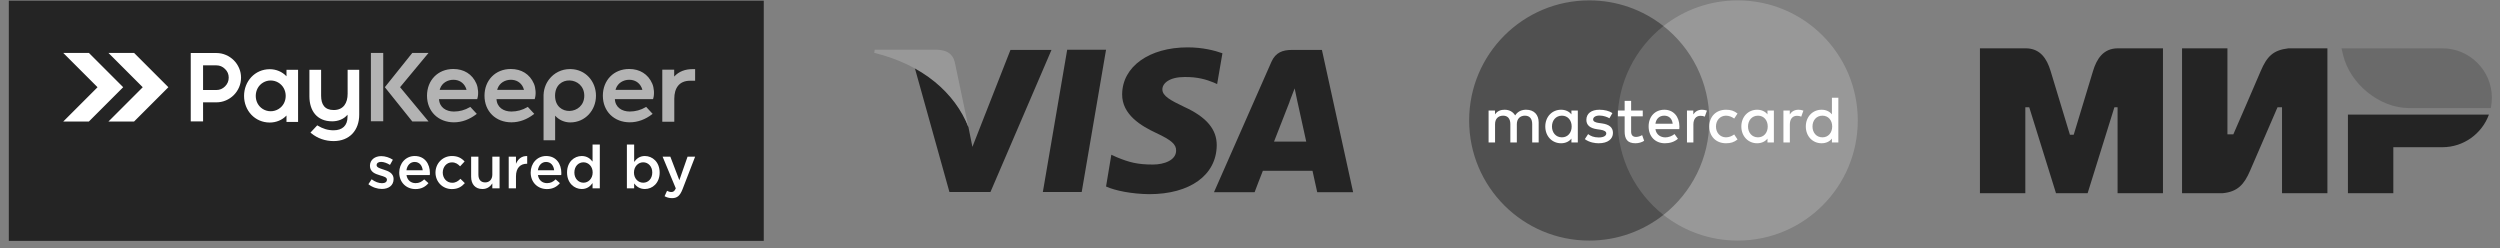 <svg width="282" height="28" viewBox="0 0 282 28" fill="none" xmlns="http://www.w3.org/2000/svg">
<rect x="0" y="0" width="282" height="28" fill="#808080" stroke="none"/>
<g clip-path="url(#clip0_512_790)">
<path fill-rule="evenodd" clip-rule="evenodd" d="M0.994 0.076H86.152V27.17H0.994V0.076Z" fill="#242424"/>
<path fill-rule="evenodd" clip-rule="evenodd" d="M12.229 13.71L16.1 9.839L12.229 5.968C13.193 5.968 14.157 5.968 15.121 5.968L18.992 9.839L15.121 13.71C14.157 13.71 13.193 13.71 12.229 13.71ZM7.131 13.71L11.002 9.839L7.132 5.968C8.096 5.968 9.059 5.968 10.024 5.968L13.894 9.839L10.023 13.71C9.059 13.71 8.096 13.71 7.131 13.71Z" fill="white"/>
<path fill-rule="evenodd" clip-rule="evenodd" d="M43.071 21.314C43.815 21.314 44.398 20.942 44.398 20.191C44.398 19.534 43.809 19.297 43.287 19.135C43.267 19.128 43.24 19.121 43.219 19.114C42.827 18.986 42.482 18.877 42.482 18.634C42.482 18.41 42.664 18.261 42.983 18.261C43.281 18.261 43.646 18.39 43.991 18.6L44.316 18.018C43.937 17.767 43.45 17.611 43.003 17.611C42.292 17.611 41.73 18.024 41.73 18.701C41.73 19.399 42.319 19.615 42.847 19.771C42.867 19.778 42.888 19.784 42.908 19.791C43.301 19.906 43.646 20.001 43.646 20.265C43.646 20.516 43.443 20.665 43.091 20.665C42.725 20.665 42.305 20.516 41.92 20.224L41.554 20.78C42.001 21.132 42.563 21.314 43.071 21.314ZM46.868 21.328C47.525 21.328 47.992 21.064 48.331 20.658L47.85 20.231C47.566 20.509 47.282 20.658 46.882 20.658C46.354 20.658 45.941 20.333 45.853 19.751H48.48C48.486 19.71 48.494 19.575 48.494 19.52C48.494 18.491 47.918 17.598 46.781 17.598C45.758 17.598 45.034 18.437 45.034 19.459C45.034 20.576 45.833 21.328 46.868 21.328ZM45.846 19.209C45.921 18.654 46.273 18.268 46.774 18.268C47.315 18.268 47.627 18.681 47.681 19.209H45.846ZM50.971 21.328C51.669 21.328 52.082 21.05 52.434 20.658L51.939 20.17C51.682 20.434 51.398 20.617 51.012 20.617C50.383 20.617 49.942 20.103 49.942 19.467C49.942 18.83 50.376 18.315 50.971 18.315C51.384 18.315 51.648 18.498 51.899 18.762L52.407 18.214C52.075 17.849 51.655 17.598 50.978 17.598C49.908 17.598 49.123 18.451 49.123 19.467C49.123 20.495 49.908 21.328 50.971 21.328ZM54.417 21.321C54.972 21.321 55.304 21.03 55.534 20.692V21.247H56.353V17.672H55.534V19.69C55.534 20.245 55.202 20.576 54.729 20.576C54.241 20.576 53.964 20.259 53.964 19.703V17.672H53.144V19.947C53.144 20.78 53.612 21.321 54.417 21.321ZM57.383 21.247H58.202V19.886C58.202 18.939 58.703 18.471 59.42 18.471H59.467V17.604C58.838 17.578 58.425 17.943 58.202 18.478V17.672H57.383V21.247ZM61.695 21.328C62.352 21.328 62.819 21.064 63.157 20.658L62.676 20.231C62.392 20.509 62.108 20.658 61.708 20.658C61.18 20.658 60.767 20.333 60.679 19.751H63.306C63.313 19.71 63.32 19.575 63.32 19.52C63.32 18.491 62.745 17.598 61.607 17.598C60.585 17.598 59.86 18.437 59.86 19.459C59.86 20.576 60.659 21.328 61.695 21.328ZM60.673 19.209C60.747 18.654 61.099 18.268 61.6 18.268C62.142 18.268 62.453 18.681 62.508 19.209H60.673ZM65.621 21.321C66.204 21.321 66.576 21.024 66.84 20.651V21.247H67.659V16.305H66.84V18.227C66.583 17.896 66.21 17.598 65.621 17.598C64.769 17.598 63.963 18.268 63.963 19.453C63.963 20.651 64.782 21.321 65.621 21.321ZM65.818 20.61C65.263 20.61 64.789 20.157 64.789 19.467C64.789 18.742 65.256 18.308 65.818 18.308C66.366 18.308 66.853 18.762 66.853 19.453C66.853 20.15 66.366 20.61 65.818 20.61ZM72.743 21.321C73.596 21.321 74.409 20.651 74.409 19.467C74.409 18.268 73.59 17.598 72.743 17.598C72.168 17.598 71.796 17.896 71.532 18.268V16.305H70.713V21.247H71.532V20.692C71.782 21.024 72.155 21.321 72.743 21.321ZM72.554 20.61C71.999 20.61 71.511 20.157 71.511 19.467C71.511 18.769 71.999 18.308 72.554 18.308C73.11 18.308 73.576 18.762 73.576 19.453C73.576 20.17 73.116 20.61 72.554 20.61ZM75.811 22.35C76.385 22.35 76.704 22.079 76.989 21.349L78.41 17.672H77.557L76.63 20.326L75.614 17.672H74.741L76.23 21.247C76.095 21.558 75.953 21.66 75.722 21.66C75.553 21.66 75.391 21.605 75.242 21.524L74.964 22.134C75.215 22.269 75.465 22.35 75.811 22.35Z" fill="white"/>
<path fill-rule="evenodd" clip-rule="evenodd" d="M30.533 12.548C30.845 12.548 31.151 12.463 31.418 12.3C31.941 11.982 32.227 11.427 32.227 10.819C32.227 10.189 31.92 9.615 31.368 9.3C31.113 9.155 30.826 9.079 30.533 9.079C30.235 9.079 29.944 9.158 29.688 9.308C29.145 9.625 28.849 10.197 28.849 10.819C28.849 11.422 29.127 11.976 29.644 12.296C29.911 12.462 30.219 12.548 30.533 12.548ZM22.906 10.155V7.371H24.401C24.786 7.371 25.113 7.511 25.385 7.783L25.386 7.785C25.665 8.049 25.799 8.374 25.799 8.757C25.799 9.143 25.658 9.47 25.386 9.742C25.114 10.014 24.787 10.154 24.401 10.154L24.136 10.155H22.906ZM22.906 11.545H24.401C24.777 11.545 25.142 11.473 25.486 11.323C25.817 11.18 26.116 10.982 26.371 10.726C26.626 10.471 26.824 10.173 26.968 9.842C27.118 9.497 27.189 9.133 27.189 8.757C27.189 8.384 27.118 8.021 26.967 7.678C26.823 7.349 26.625 7.053 26.371 6.799C26.115 6.544 25.816 6.346 25.486 6.202C25.142 6.052 24.777 5.98 24.401 5.98L21.516 5.981L21.516 13.692L22.907 13.692L22.906 11.545ZM32.316 13.031C31.831 13.547 31.143 13.822 30.43 13.822C28.751 13.822 27.53 12.47 27.53 10.819C27.53 9.171 28.75 7.806 30.43 7.806C31.144 7.806 31.831 8.088 32.316 8.605V7.87H33.622L33.623 13.753H32.316V13.031ZM39.201 12.939C38.784 13.446 38.133 13.685 37.472 13.685C35.756 13.685 34.902 12.502 34.902 10.865V7.873H36.221L36.221 10.796C36.221 11.774 36.617 12.412 37.643 12.412C38.75 12.412 39.213 11.613 39.213 10.58L39.212 7.873H40.52L40.52 12.934C40.52 14.697 39.428 15.914 37.632 15.914C36.701 15.914 35.812 15.615 35.094 15.017L35.021 14.955L35.785 14.138L35.848 14.176C36.411 14.516 36.966 14.697 37.632 14.697C38.614 14.697 39.201 14.171 39.201 13.173V12.939Z" fill="white"/>
<path fill-rule="evenodd" clip-rule="evenodd" d="M61.622 9.461L61.62 9.46L61.662 9.38C61.667 9.372 61.672 9.363 61.676 9.354C61.677 9.353 61.677 9.352 61.678 9.351L61.72 9.274L61.721 9.275L61.734 9.252L61.744 9.237L61.76 9.209L61.762 9.206C61.774 9.186 61.787 9.167 61.799 9.148L61.805 9.138C61.811 9.129 61.817 9.119 61.824 9.11L61.83 9.1L61.849 9.072L61.854 9.065C61.876 9.033 61.899 9.002 61.923 8.971L61.924 8.969C61.932 8.958 61.94 8.948 61.948 8.937L61.949 8.936C62.505 8.216 63.357 7.793 64.269 7.793H64.389C66.035 7.826 67.226 9.165 67.226 10.795C67.226 12.443 66.007 13.809 64.326 13.809C63.678 13.809 63.042 13.533 62.62 13.045V15.822H61.313L61.313 10.667H61.316C61.331 10.3 61.412 9.94 61.556 9.603L61.561 9.592L61.572 9.566L61.581 9.546L61.595 9.517L61.607 9.491L61.622 9.461ZM41.837 5.969H43.228L43.228 13.68H41.837L41.837 5.969ZM45.128 9.835L48.34 13.702H46.507L43.41 9.836L46.506 5.969L48.339 5.968L45.128 9.835ZM49.522 11.183C49.567 12.105 50.309 12.582 51.203 12.582C51.827 12.582 52.451 12.414 52.987 12.094L53.05 12.056L53.781 12.843L53.702 12.904C52.976 13.459 52.124 13.798 51.203 13.798C49.439 13.798 48.167 12.566 48.166 10.796C48.166 9.066 49.384 7.782 51.135 7.782C52.318 7.782 53.269 8.349 53.741 9.44C53.943 9.909 54 10.632 53.846 11.119L53.826 11.182L49.522 11.183ZM56.006 11.182C56.052 12.105 56.794 12.581 57.688 12.581C58.312 12.581 58.935 12.413 59.472 12.094L59.535 12.056L60.265 12.842L60.186 12.903C59.461 13.459 58.609 13.798 57.688 13.798C55.924 13.798 54.651 12.566 54.651 10.796C54.651 9.065 55.869 7.782 57.619 7.782C58.803 7.782 59.753 8.349 60.225 9.44C60.428 9.908 60.484 10.632 60.331 11.119L60.311 11.182L56.006 11.182ZM69.358 11.181C69.403 12.104 70.145 12.58 71.039 12.58C71.663 12.58 72.287 12.413 72.823 12.093L72.886 12.055L73.617 12.842L73.537 12.903C72.812 13.458 71.96 13.797 71.039 13.797C69.275 13.797 68.002 12.566 68.002 10.795C68.002 9.065 69.22 7.781 70.97 7.781C72.154 7.781 73.105 8.349 73.577 9.439C73.779 9.908 73.836 10.632 73.682 11.118L73.662 11.181H69.358ZM62.611 10.795C62.611 13.189 65.907 12.988 65.907 10.795C65.907 8.602 62.611 8.401 62.611 10.795ZM49.599 10.137H52.622C52.599 10.037 52.563 9.936 52.52 9.845C52.261 9.296 51.747 8.999 51.146 8.999C50.484 8.999 49.862 9.356 49.638 9.999C49.623 10.044 49.609 10.091 49.599 10.137ZM56.083 10.137H59.107C59.084 10.037 59.047 9.936 59.004 9.844C58.745 9.295 58.232 8.998 57.631 8.998C56.968 8.998 56.347 9.355 56.123 9.999C56.107 10.044 56.094 10.091 56.083 10.137ZM69.434 10.137H72.458C72.435 10.036 72.398 9.935 72.355 9.844C72.096 9.295 71.583 8.998 70.982 8.998C70.319 8.998 69.698 9.355 69.474 9.998C69.459 10.043 69.445 10.09 69.434 10.137ZM76.048 8.637C76.575 8.054 77.307 7.798 78.104 7.798H78.41V9.107H77.845C76.585 9.107 76.06 9.967 76.06 11.14V13.729H74.706V7.862H76.048V8.637Z" fill="#B3B3B3"/>
<path fill-rule="evenodd" clip-rule="evenodd" d="M117.633 21.659L120.379 5.609H124.762L122.016 21.659H117.633Z" fill="#242424"/>
<path fill-rule="evenodd" clip-rule="evenodd" d="M137.89 6.008C137.026 5.698 135.653 5.343 133.971 5.343C129.632 5.343 126.599 7.513 126.578 10.634C126.555 12.937 128.747 14.221 130.407 14.996C132.112 15.793 132.687 16.28 132.665 16.988C132.665 18.073 131.314 18.56 130.053 18.56C128.304 18.56 127.374 18.316 125.936 17.719L125.359 17.453L124.762 21.039C125.78 21.504 127.661 21.88 129.632 21.902C134.237 21.902 137.204 19.755 137.247 16.413C137.27 14.597 136.096 13.202 133.572 12.052C132.046 11.321 131.116 10.834 131.116 10.081C131.116 9.395 131.912 8.687 133.617 8.687C135.056 8.664 136.096 8.974 136.893 9.306L137.293 9.483L137.89 6.008Z" fill="#242424"/>
<path fill-rule="evenodd" clip-rule="evenodd" d="M149.113 5.631H145.726C144.685 5.631 143.889 5.919 143.424 6.959L136.938 21.681H141.52C141.52 21.681 142.272 19.689 142.45 19.268C142.959 19.268 147.409 19.268 148.05 19.268C148.183 19.821 148.582 21.681 148.582 21.681H152.633L149.113 5.631ZM143.712 15.969C144.065 15.062 145.46 11.497 145.46 11.497C145.416 11.542 145.814 10.568 146.037 9.97L146.324 11.342C146.324 11.342 147.165 15.172 147.342 15.969H143.712Z" fill="#242424"/>
<path fill-rule="evenodd" clip-rule="evenodd" d="M113.98 5.631L109.687 16.567L109.243 14.353C108.447 11.785 105.945 9.018 103.178 7.624L107.096 21.659H111.723L118.608 5.631H113.98Z" fill="#242424"/>
<path fill-rule="evenodd" clip-rule="evenodd" d="M105.723 5.609H98.662L98.617 5.963C104.085 7.292 107.738 10.501 109.243 14.354L107.693 6.982C107.428 5.963 106.675 5.654 105.723 5.609Z" fill="#989898"/>
<path fill-rule="evenodd" clip-rule="evenodd" d="M193.565 24.241H181.711V2.941H193.565V24.241Z" fill="#6A6A6A"/>
<path fill-rule="evenodd" clip-rule="evenodd" d="M182.465 13.591C182.465 9.269 184.487 5.421 187.638 2.94C185.333 1.126 182.427 0.043 179.266 0.043C171.785 0.043 165.72 6.109 165.72 13.591C165.72 21.073 171.785 27.137 179.266 27.137C182.427 27.137 185.333 26.055 187.638 24.241C184.487 21.761 182.465 17.911 182.465 13.591Z" fill="#505050"/>
<path fill-rule="evenodd" clip-rule="evenodd" d="M209.557 13.591C209.557 21.073 203.492 27.137 196.011 27.137C192.85 27.137 189.943 26.055 187.638 24.241C190.79 21.761 192.812 17.911 192.812 13.591C192.812 9.269 190.79 5.421 187.638 2.94C189.943 1.126 192.85 0.043 196.011 0.043C203.492 0.043 209.557 6.109 209.557 13.591Z" fill="#989898"/>
<path d="M204.449 14.269C204.449 13.591 204.877 13.048 205.572 13.048C206.235 13.048 206.671 13.569 206.671 14.269C206.671 14.97 206.235 15.491 205.572 15.491C204.877 15.491 204.449 14.948 204.449 14.269ZM207.366 14.269V11.021H206.641V12.905C206.393 12.582 205.986 12.378 205.473 12.378C204.464 12.378 203.696 13.168 203.696 14.269C203.696 15.37 204.464 16.16 205.473 16.16C205.986 16.16 206.393 15.957 206.641 15.633V16.07H207.366V14.269ZM197.177 14.269C197.177 13.591 197.608 13.048 198.3 13.048C198.963 13.048 199.4 13.569 199.4 14.269C199.4 14.97 198.963 15.491 198.3 15.491C197.608 15.491 197.177 14.948 197.177 14.269ZM200.093 14.269V12.469H199.371V12.905C199.122 12.582 198.714 12.378 198.202 12.378C197.193 12.378 196.423 13.168 196.423 14.269C196.423 15.37 197.193 16.16 198.202 16.16C198.714 16.16 199.122 15.957 199.371 15.633V16.07H200.093V14.269ZM202.866 12.378C202.413 12.378 202.09 12.59 201.887 12.905V12.469H201.171V16.07H201.895V14.043C201.895 13.448 202.181 13.063 202.692 13.063C202.851 13.063 203.016 13.086 203.183 13.154L203.424 12.476C203.251 12.408 203.024 12.378 202.866 12.378ZM175.062 14.269C175.062 13.591 175.491 13.048 176.185 13.048C176.848 13.048 177.284 13.569 177.284 14.269C177.284 14.97 176.848 15.491 176.185 15.491C175.491 15.491 175.062 14.948 175.062 14.269ZM177.978 14.269V12.469H177.256V12.905C177.006 12.582 176.599 12.378 176.087 12.378C175.077 12.378 174.308 13.168 174.308 14.269C174.308 15.37 175.077 16.16 176.087 16.16C176.599 16.16 177.006 15.957 177.256 15.633V16.07H177.978V14.269ZM187.727 13.048C188.263 13.048 188.625 13.395 188.678 13.96H186.733C186.802 13.433 187.147 13.048 187.727 13.048ZM187.744 12.378C186.688 12.378 185.965 13.139 185.965 14.261C185.965 15.407 186.719 16.16 187.796 16.16C188.338 16.16 188.836 16.025 189.272 15.656L188.889 15.121C188.588 15.361 188.203 15.497 187.841 15.497C187.337 15.497 186.824 15.211 186.733 14.563H189.424C189.43 14.465 189.439 14.368 189.439 14.261C189.43 13.139 188.754 12.378 187.744 12.378ZM192.807 14.269C192.807 15.361 193.538 16.16 194.698 16.16C195.241 16.16 195.602 16.04 195.994 15.731L195.618 15.166C195.323 15.377 195.015 15.491 194.676 15.491C194.05 15.483 193.561 14.993 193.561 14.269C193.561 13.546 194.05 13.056 194.676 13.048C195.015 13.048 195.323 13.162 195.618 13.373L195.994 12.807C195.602 12.499 195.241 12.378 194.698 12.378C193.538 12.378 192.807 13.177 192.807 14.269ZM181.88 12.755C181.504 12.505 180.984 12.378 180.412 12.378C179.5 12.378 178.942 12.807 178.942 13.523C178.942 14.111 179.349 14.465 180.156 14.579L180.525 14.631C180.954 14.691 181.188 14.842 181.188 15.045C181.188 15.325 180.872 15.505 180.337 15.505C179.771 15.505 179.402 15.332 179.139 15.128L178.769 15.694C179.305 16.085 179.944 16.16 180.329 16.16C181.369 16.16 181.941 15.679 181.941 14.993C181.941 14.36 181.504 14.036 180.713 13.922L180.343 13.87C180.005 13.824 179.704 13.719 179.704 13.478C179.704 13.215 179.99 13.034 180.42 13.034C180.88 13.034 181.323 13.207 181.543 13.342L181.88 12.755ZM191.986 12.378C191.534 12.378 191.209 12.59 191.005 12.905V12.469H190.291V16.07H191.014V14.043C191.014 13.448 191.3 13.063 191.812 13.063C191.97 13.063 192.137 13.086 192.302 13.154L192.543 12.476C192.369 12.408 192.144 12.378 191.986 12.378ZM185.303 12.469H183.991V11.376H183.26V12.469H182.498V13.124H183.26V14.826C183.26 15.664 183.554 16.16 184.481 16.16C184.82 16.16 185.211 16.055 185.46 15.882L185.234 15.242C185.001 15.377 184.744 15.445 184.541 15.445C184.149 15.445 183.991 15.203 183.991 14.842V13.124H185.303V12.469ZM173.562 16.07V13.802C173.562 12.951 173.049 12.385 172.175 12.378C171.717 12.37 171.242 12.514 170.91 13.018C170.662 12.619 170.269 12.378 169.72 12.378C169.335 12.378 168.928 12.483 168.635 12.905V12.469H167.912V16.07H168.642V14.005C168.642 13.38 169.019 13.048 169.554 13.048C170.073 13.048 170.367 13.387 170.367 13.998V16.07H171.099V14.005C171.099 13.38 171.49 13.048 172.01 13.048C172.546 13.048 172.832 13.387 172.832 13.998V16.07H173.562Z" fill="white"/>
<path fill-rule="evenodd" clip-rule="evenodd" d="M223.337 5.451H228.503C230.143 5.451 230.892 6.637 231.303 7.994L233.485 15.195H233.916L236.098 7.994C236.507 6.647 237.247 5.469 238.863 5.451L238.898 5.451H240.682H243.983V21.795H238.863V12.096H238.505L235.484 21.795H231.917L228.897 12.096H228.457V21.795H223.337V5.451ZM269.967 16.605H275.508C277.908 16.605 279.968 15.067 280.75 12.928H269.967H264.846V16.605V21.795H269.967V16.605ZM246.135 5.451H251.255V15.149H251.922C252.965 12.767 253.99 10.386 255.017 7.994C255.716 6.366 256.406 5.655 258.138 5.451H259.922H262.532V21.795H257.411V12.096H256.906C255.864 14.478 254.838 16.859 253.811 19.251C253.141 20.812 252.401 21.641 250.689 21.795H248.906H246.135V5.451Z" fill="#242424"/>
<path fill-rule="evenodd" clip-rule="evenodd" d="M280.963 12.191C281.042 11.816 281.085 11.427 281.085 11.028C281.085 7.961 278.575 5.451 275.508 5.451H264.121L264.296 6.185C265.085 9.488 268.434 12.191 271.737 12.191H280.963Z" fill="#6A6A6A"/>
</g>
<defs>
<clipPath id="clip0_512_790">
<rect width="281.43" height="27.999" fill="white" transform="translate(0.57 0)"/>
</clipPath>
</defs>
</svg>
